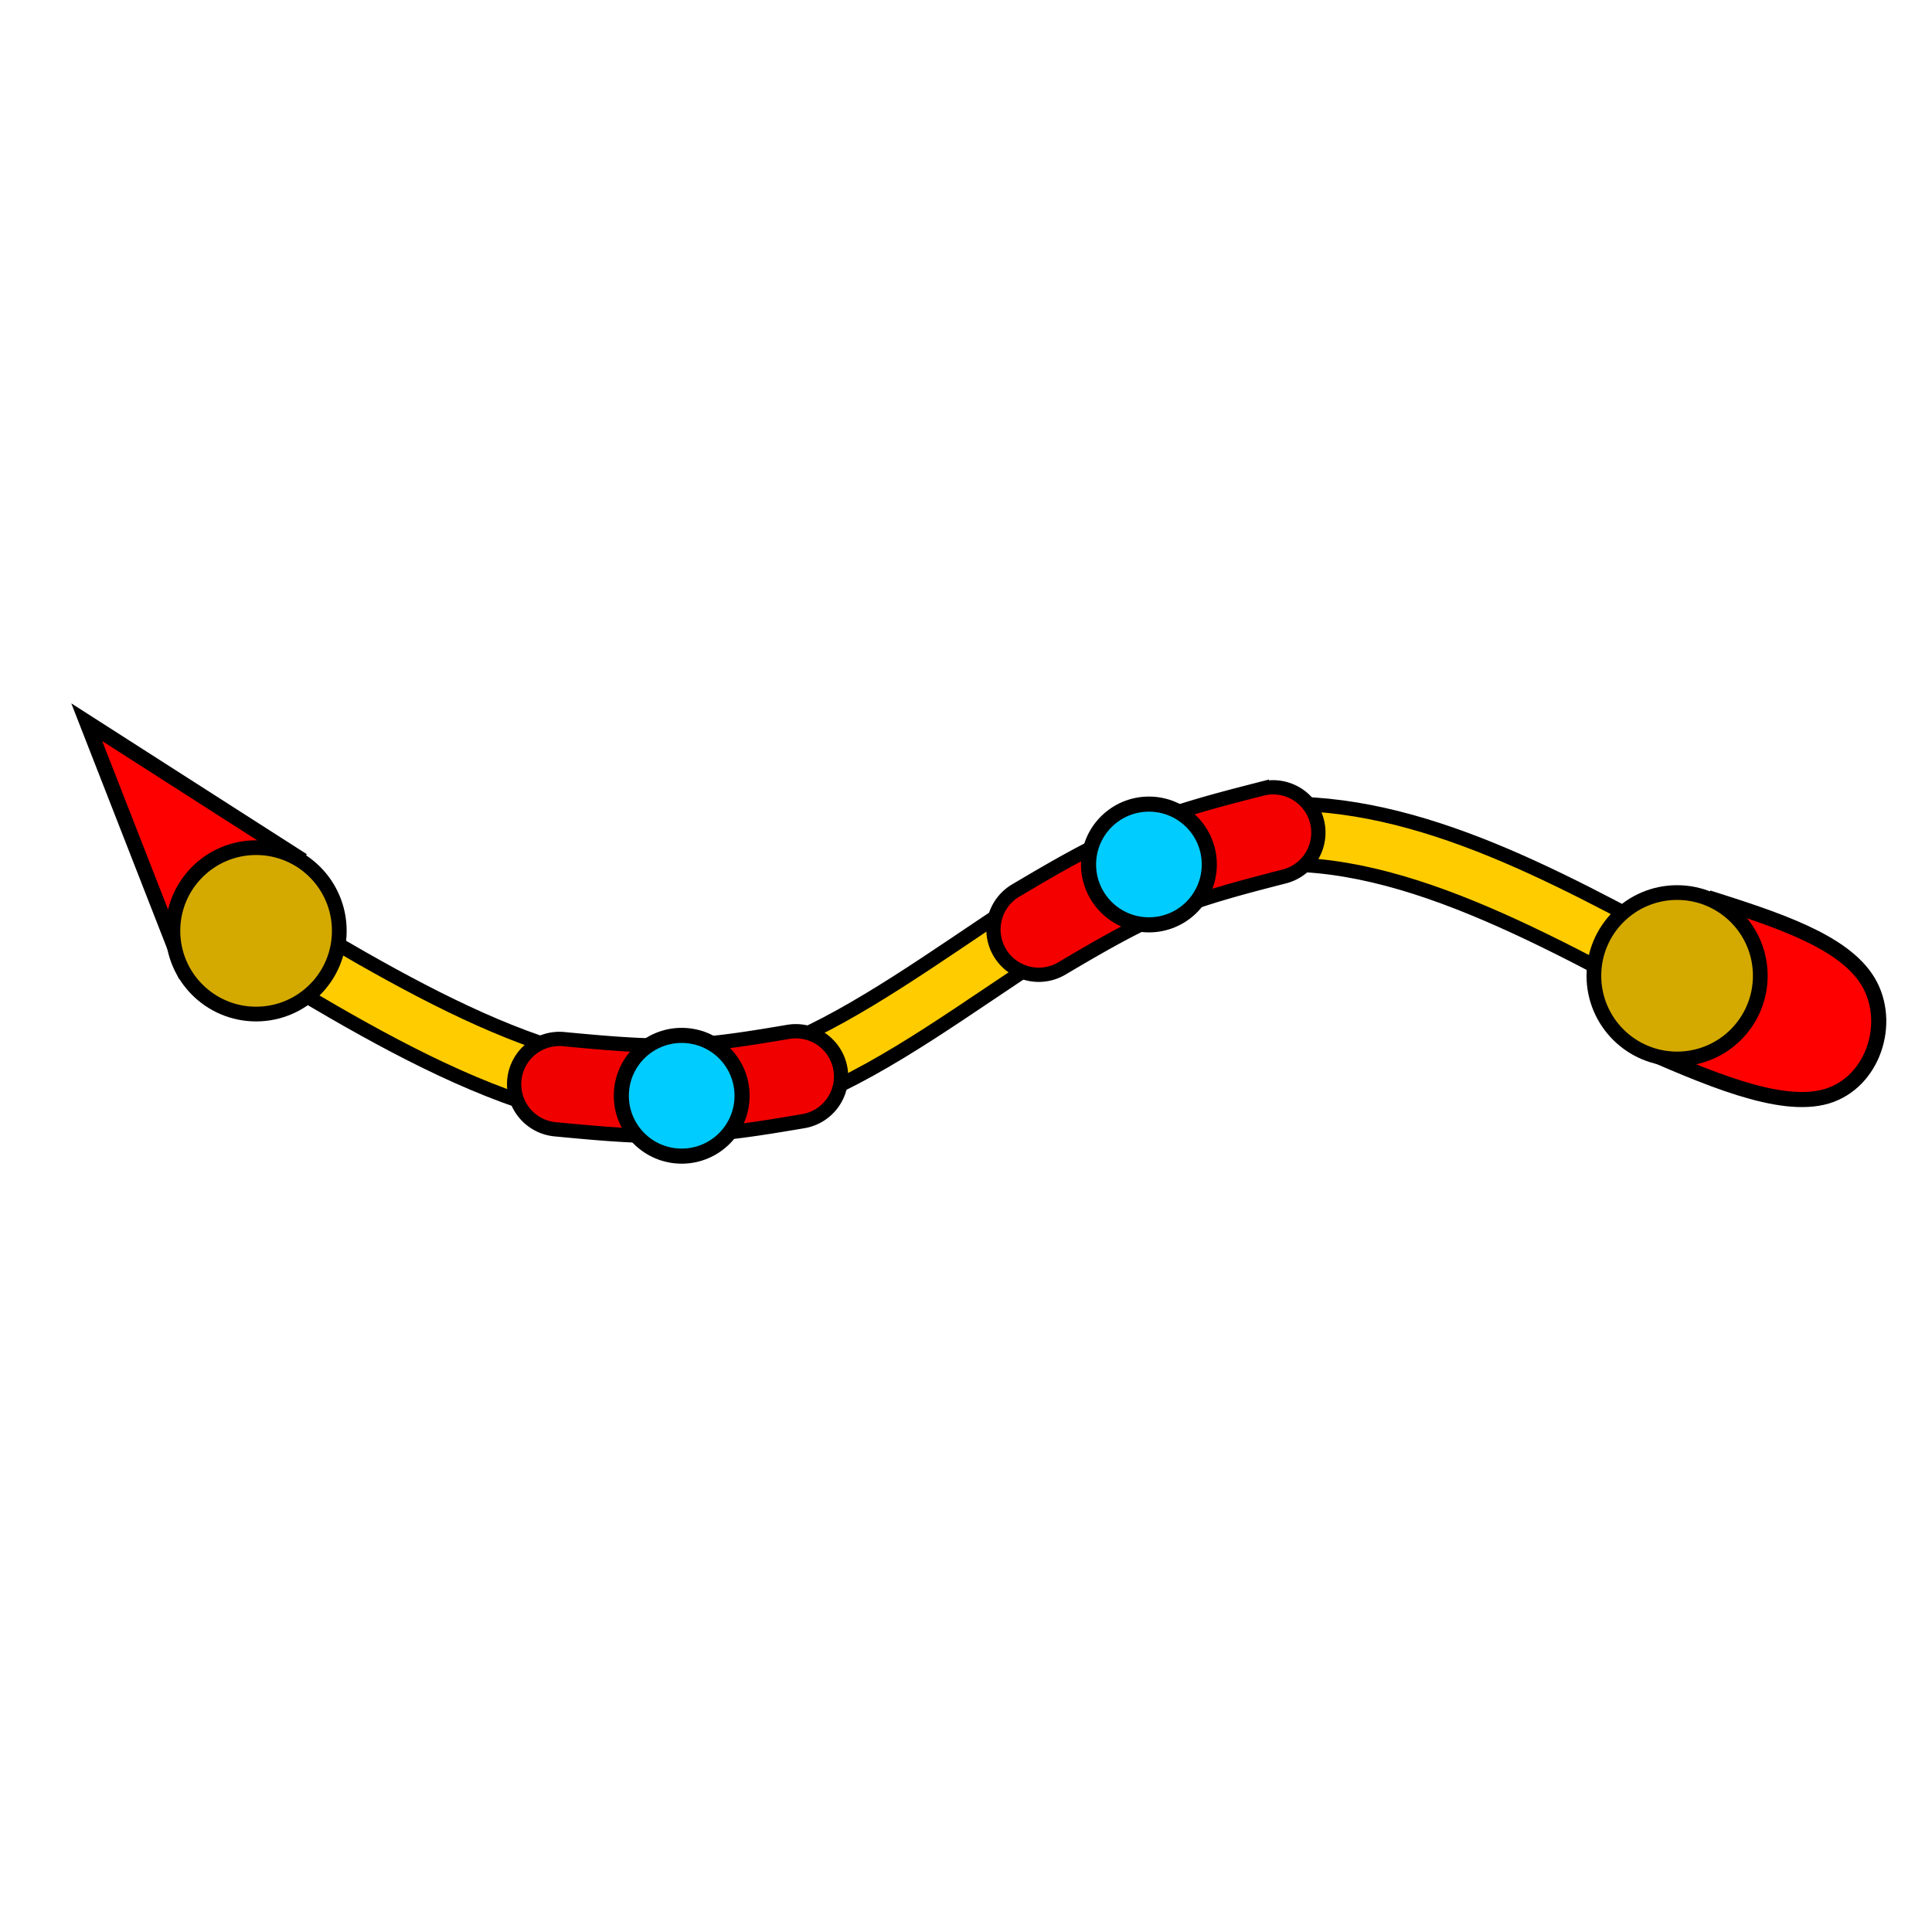 <?xml version="1.0" encoding="UTF-8" standalone="no"?>
<!-- Created with Inkscape (http://www.inkscape.org/) -->

<svg
   width="512"
   height="512"
   viewBox="0 0 135.467 135.467"
   version="1.1"
   id="svg1307"
   inkscape:version="1.1.2 (0a00cf5339, 2022-02-04, custom)"
   sodipodi:docname="Isolate.svg"
   xmlns:inkscape="http://www.inkscape.org/namespaces/inkscape"
   xmlns:sodipodi="http://sodipodi.sourceforge.net/DTD/sodipodi-0.dtd"
   xmlns="http://www.w3.org/2000/svg"
   xmlns:svg="http://www.w3.org/2000/svg">
  <sodipodi:namedview
     id="namedview1309"
     pagecolor="#ffffff"
     bordercolor="#666666"
     borderopacity="1.0"
     inkscape:pageshadow="2"
     inkscape:pageopacity="0.0"
     inkscape:pagecheckerboard="0"
     inkscape:document-units="mm"
     showgrid="false"
     units="px"
     inkscape:snap-object-midpoints="true"
     inkscape:zoom="1.8957459"
     inkscape:cx="229.46113"
     inkscape:cy="261.90219"
     inkscape:window-width="1920"
     inkscape:window-height="1023"
     inkscape:window-x="0"
     inkscape:window-y="0"
     inkscape:window-maximized="1"
     inkscape:current-layer="layer1" />
  <defs
     id="defs1304">
    <inkscape:path-effect
       effect="bspline"
       id="path-effect3519"
       is_visible="true"
       lpeversion="1"
       weight="33.333"
       steps="2"
       helper_size="0"
       apply_no_weight="true"
       apply_with_weight="true"
       only_selected="false" />
    <inkscape:path-effect
       effect="bspline"
       id="path-effect3266"
       is_visible="true"
       lpeversion="1"
       weight="33.333"
       steps="2"
       helper_size="0"
       apply_no_weight="true"
       apply_with_weight="true"
       only_selected="false" />
    <inkscape:path-effect
       effect="bspline"
       id="path-effect3087"
       is_visible="true"
       lpeversion="1"
       weight="33.333"
       steps="2"
       helper_size="0"
       apply_no_weight="true"
       apply_with_weight="true"
       only_selected="false" />
    <inkscape:path-effect
       effect="bspline"
       id="path-effect1346"
       is_visible="true"
       lpeversion="1"
       weight="33.333"
       steps="2"
       helper_size="0"
       apply_no_weight="true"
       apply_with_weight="true"
       only_selected="false" />
  </defs>
  <g
     inkscape:label="Layer 1"
     inkscape:groupmode="layer"
     id="layer1">
    <path
       style="fill:#ff0000;stroke:#000000;stroke-width:1.058;stroke-linecap:butt;stroke-linejoin:miter;stroke-opacity:1;fill-opacity:1;stroke-miterlimit:4;stroke-dasharray:none"
       d="m 114.407,73.266 c 5.195,2.284 10.389,4.568 13.664,3.606 3.274,-0.962 4.628,-5.17 2.924,-8.032 -1.704,-2.862 -6.466,-4.379 -11.229,-5.895"
       id="path3085"
       inkscape:path-effect="#path-effect3087"
       inkscape:original-d="m 114.40668,73.265521 c 5.19476,2.284037 10.38927,4.567809 15.58351,6.851317 1.35453,-4.207542 2.70873,-8.415182 4.0627,-12.62317 -4.76218,-1.516282 -9.52444,-3.032771 -14.28707,-4.549553" />
    <path
       style="fill:#ff0000;fill-opacity:1;stroke:#000000;stroke-width:1.058;stroke-linecap:butt;stroke-linejoin:miter;stroke-miterlimit:4;stroke-dasharray:none;stroke-opacity:1"
       d="M 13.038,68.44 6.083,50.64 21.227,60.339"
       id="path2814"
       sodipodi:nodetypes="ccc" />
    <path
       style="color:#000000;fill:#ffcc00;-inkscape-stroke:none;stroke:#000000;stroke-opacity:1"
       d="m 88.268,56.43 c -1.486,0.114 -2.977,0.361 -4.473,0.758 -5.981,1.587 -11.492,5.425 -16.887,9.051 -5.395,3.626 -10.667,7.033 -15.617,8.154 -9.901,2.242 -20.853,-4.096 -32.244,-10.938 l -2.18,3.629 c 11.391,6.842 23.22,14.187 35.359,11.438 6.07,-1.375 11.63,-5.132 17.043,-8.77 5.413,-3.638 10.682,-7.164 15.611,-8.473 9.859,-2.617 20.533,2.959 31.705,9 l 2.014,-3.723 C 108.824,61.271 98.668,55.63 88.268,56.43 Z"
       id="path1344" />
    <ellipse
       style="fill:#d4aa00;fill-opacity:1;stroke:#000000;stroke-width:1.032;stroke-miterlimit:4;stroke-dasharray:none;stroke-opacity:1"
       id="path2473"
       cx="17.957"
       cy="65.269"
       rx="5.834"
       ry="5.834" />
    <ellipse
       style="fill:#d4aa00;fill-opacity:1;stroke:#000000;stroke-width:1.032;stroke-miterlimit:4;stroke-dasharray:none;stroke-opacity:1"
       id="path2473-3"
       cx="117.593"
       cy="68.418"
       rx="5.834"
       ry="5.834" />
    <path
       style="color:#000000;fill:#f10000;stroke-linecap:round;-inkscape-stroke:none;fill-opacity:1;stroke:#000000;stroke-opacity:1"
       d="m 55.271,72.352 c -2.667,0.45 -5.187,0.866 -7.672,0.947 -2.485,0.081 -5.218,-0.168 -8.076,-0.438 a 3.175,3.175 0 0 0 -3.459,2.863 3.175,3.175 0 0 0 2.863,3.459 c 2.858,0.27 5.839,0.56 8.879,0.461 3.04,-0.099 5.855,-0.582 8.521,-1.031 a 3.175,3.175 0 0 0 2.602,-3.658 3.175,3.175 0 0 0 -3.658,-2.604 z"
       id="path3264" />
    <circle
       style="fill:#00ccff;fill-opacity:1;stroke:#000000;stroke-width:1.058;stroke-miterlimit:4;stroke-dasharray:none;stroke-opacity:1"
       id="path2604"
       cx="47.799"
       cy="76.832"
       r="4.233" />
    <path
       style="color:#000000;fill:#f50000;stroke-linecap:round;-inkscape-stroke:none;fill-opacity:1;stroke:#000000;stroke-opacity:1"
       d="m 88.477,55.303 c -2.902,0.745 -5.951,1.519 -8.967,2.766 -3.016,1.247 -5.714,2.851 -8.289,4.371 a 3.175,3.175 0 0 0 -1.121,4.348 3.175,3.175 0 0 0 4.348,1.121 c 2.576,-1.52 5.027,-2.955 7.488,-3.973 2.462,-1.018 5.219,-1.737 8.121,-2.482 a 3.175,3.175 0 0 0 2.285,-3.863 3.175,3.175 0 0 0 -3.865,-2.287 z"
       id="path3517" />
    <circle
       style="fill:#00ccff;fill-opacity:1;stroke:#000000;stroke-width:1.058;stroke-miterlimit:4;stroke-dasharray:none;stroke-opacity:1"
       id="path2604-6"
       cx="80.56"
       cy="60.615"
       r="4.233" />
  </g>
</svg>
